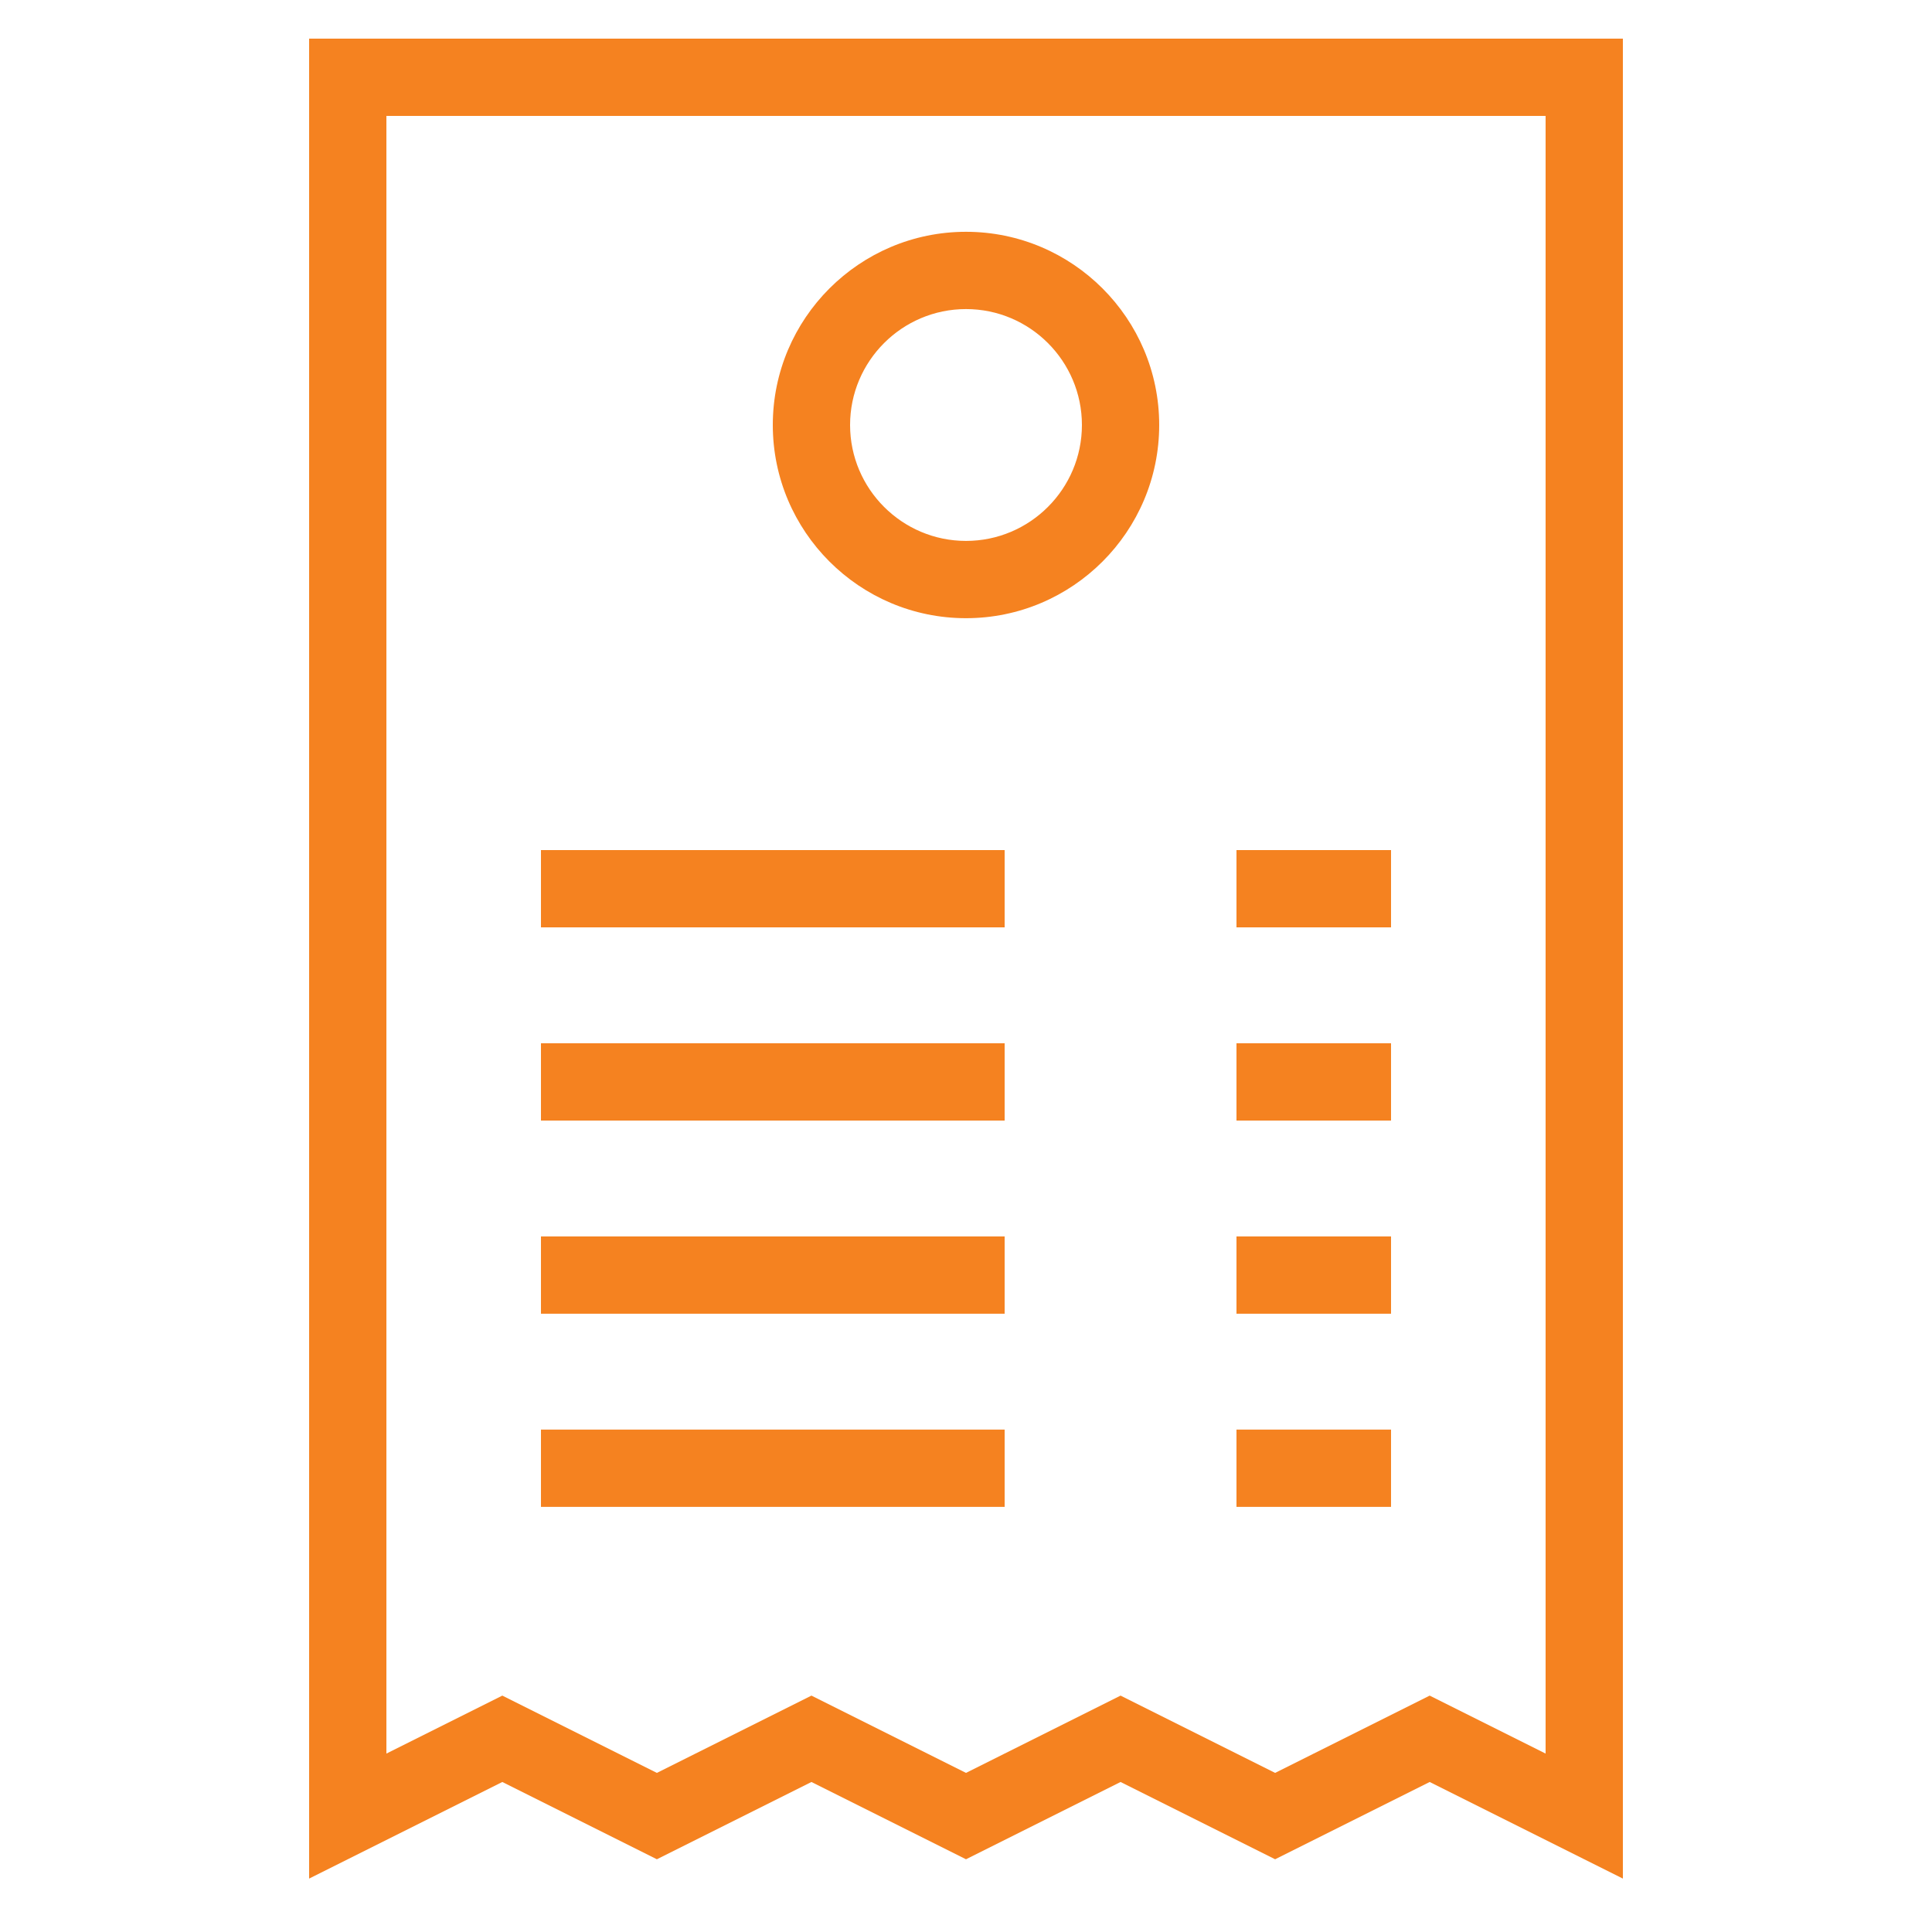 <svg width="42" height="42" viewBox="0 0 42 42" fill="none" xmlns="http://www.w3.org/2000/svg">
	<path d="M6.72 40.839L10.92 38.739L14.28 40.419L17.64 38.739L21 40.419L24.36 38.739L27.72 40.419L31.08 38.739L35.28 40.839V0.84H6.72V40.839ZM8.4 2.52H33.6V38.121L31.08 36.861L27.72 38.541L24.36 36.861L21 38.541L17.64 36.861L14.28 38.541L10.92 36.861L8.4 38.121V2.52Z" fill="#F58220" />
	<path d="M21 13.439C23.316 13.439 25.2 11.555 25.2 9.239C25.2 6.923 23.316 5.039 21 5.039C18.684 5.039 16.8 6.923 16.8 9.239C16.8 11.555 18.684 13.439 21 13.439ZM21 6.719C22.39 6.719 23.52 7.85 23.52 9.239C23.52 10.628 22.39 11.759 21 11.759C19.611 11.759 18.48 10.628 18.48 9.239C18.48 7.85 19.611 6.719 21 6.719Z" fill="#F58220" />
	<path d="M21.84 18.48H11.76V20.16H21.84V18.48Z" fill="#F58220" />
	<path d="M30.24 18.48H26.88V20.16H30.24V18.48Z" fill="#F58220" />
	<path d="M21.84 22.68H11.76V24.36H21.84V22.68Z" fill="#F58220" />
	<path d="M30.24 22.68H26.88V24.36H30.24V22.68Z" fill="#F58220" />
	<path d="M21.84 26.879H11.76V28.559H21.84V26.879Z" fill="#F58220" />
	<path d="M30.24 26.879H26.88V28.559H30.24V26.879Z" fill="#F58220" />
	<path d="M21.84 31.078H11.76V32.758H21.84V31.078Z" fill="#F58220" />
	<path d="M30.24 31.078H26.88V32.758H30.24V31.078Z" fill="#F58220" />
</svg>
